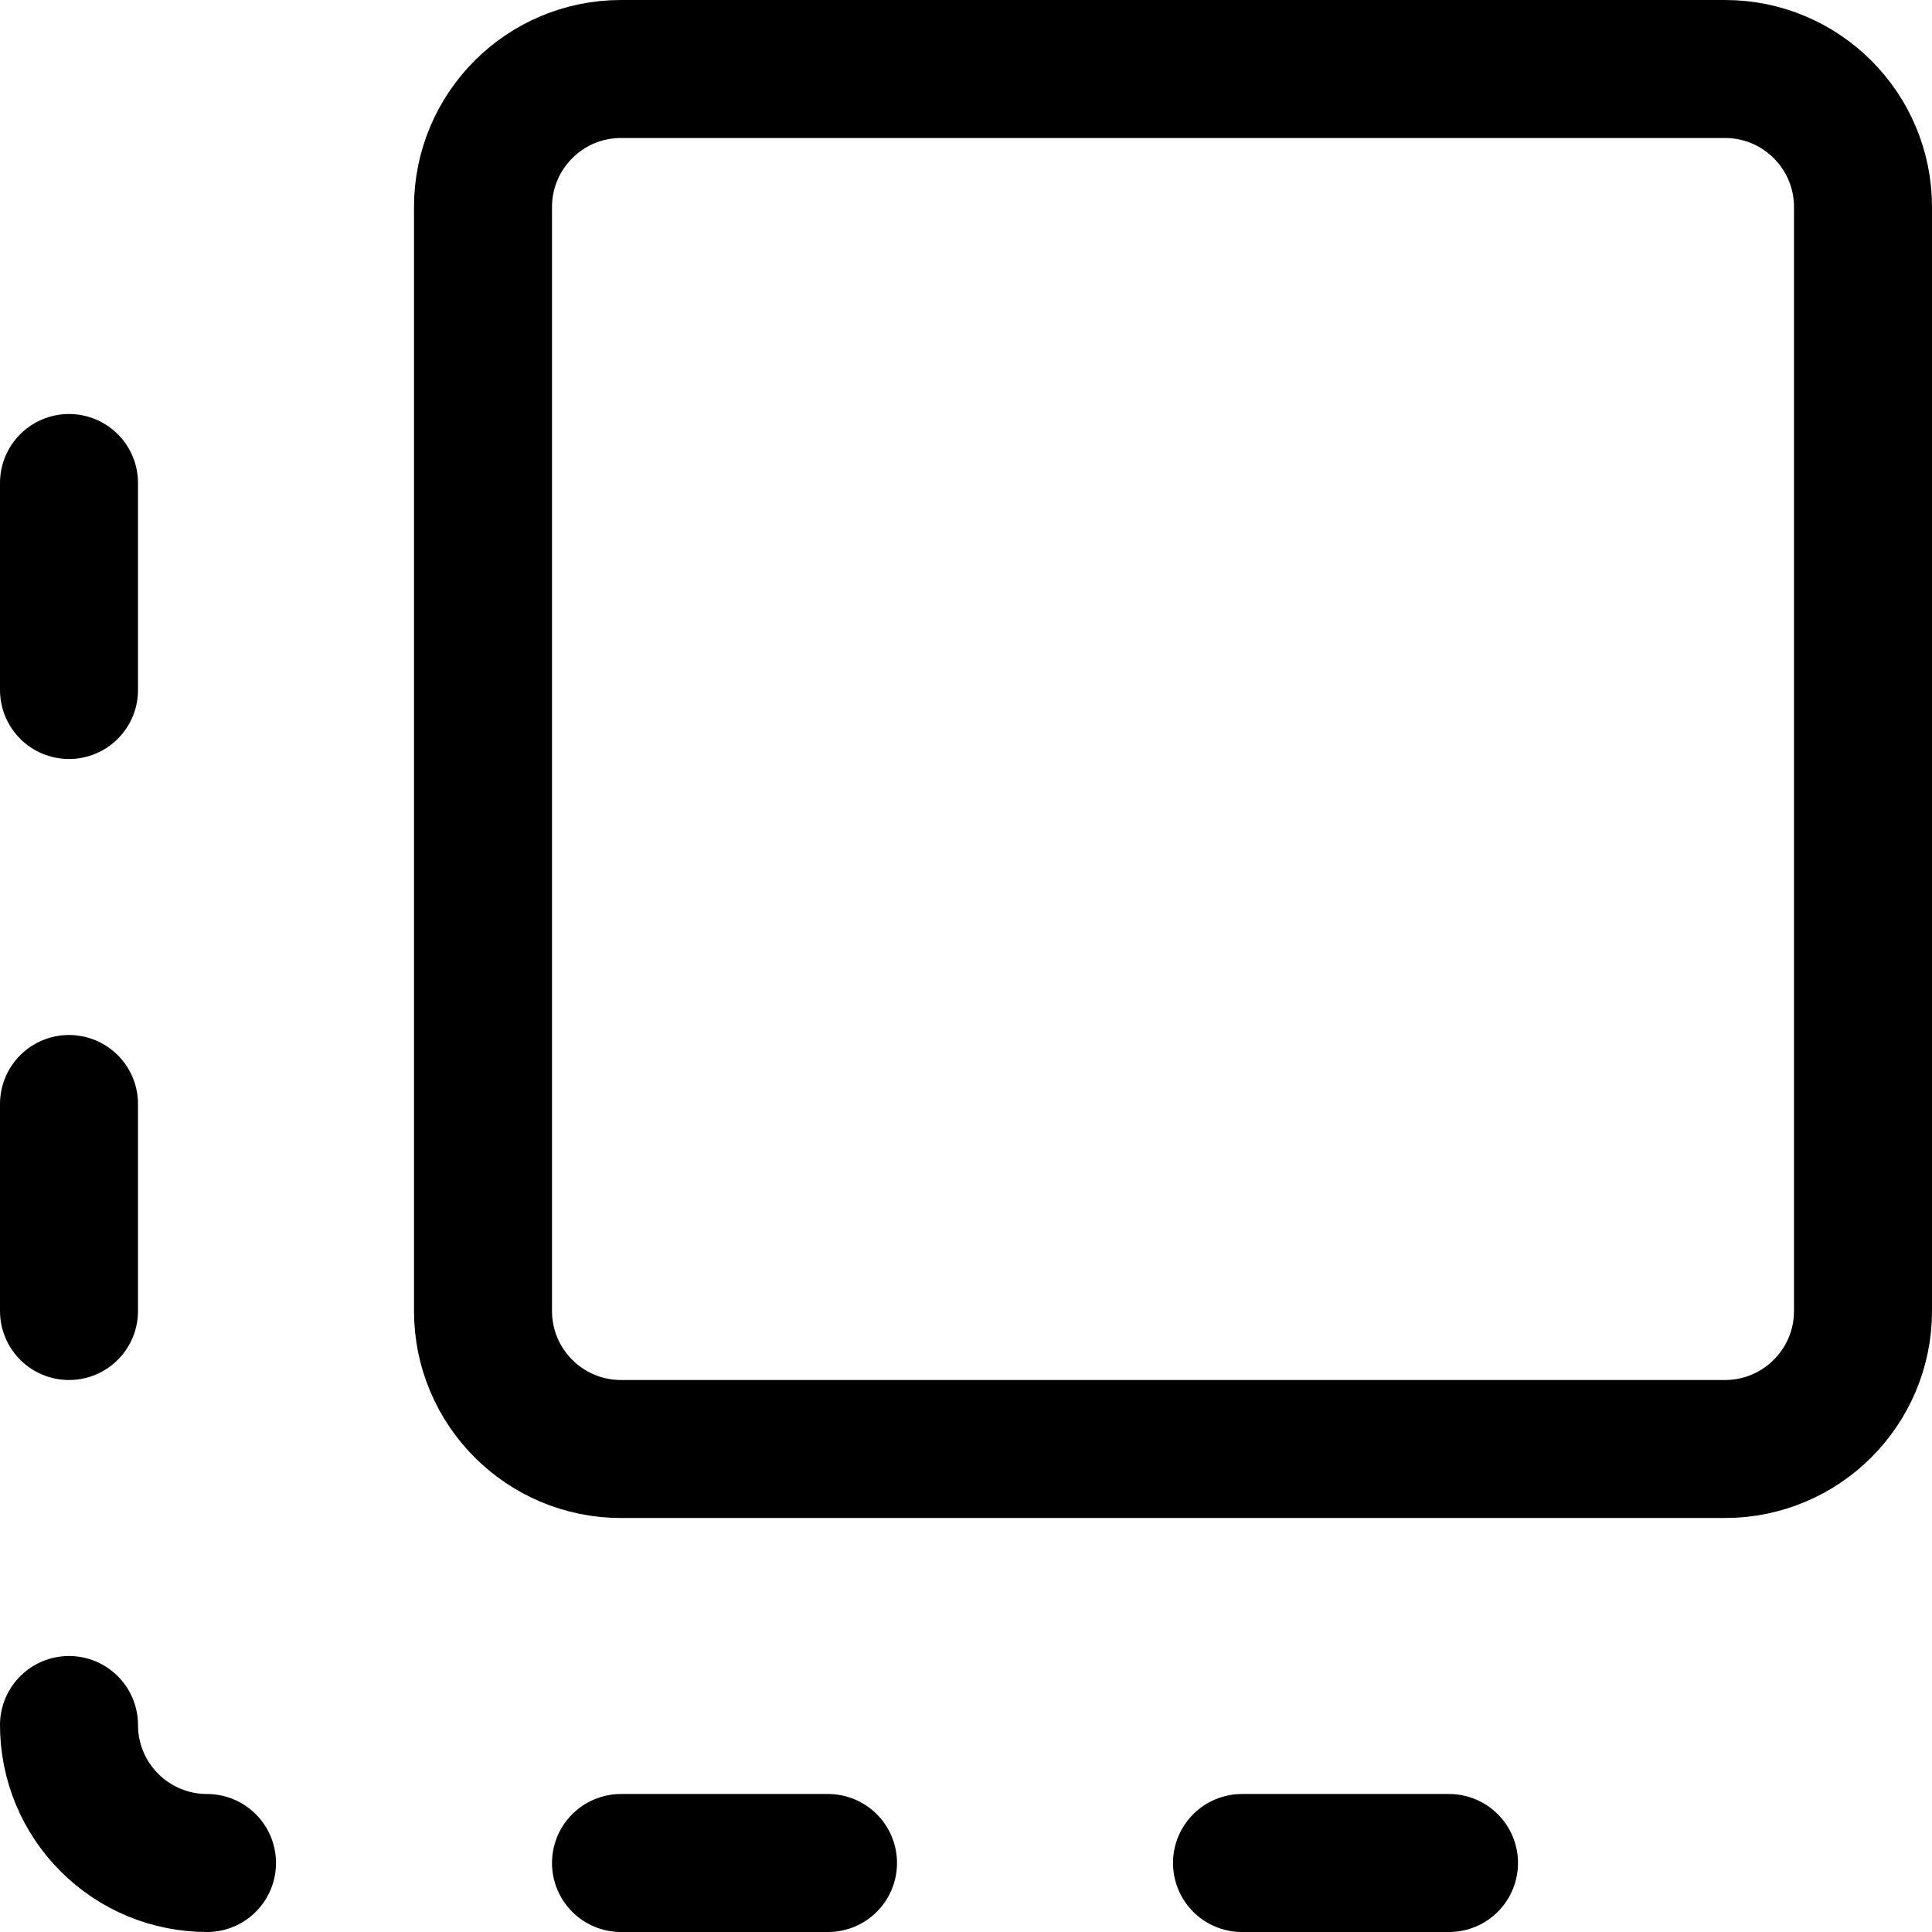 <svg width="14" height="14" viewBox="0 0 14 14" fill="none" xmlns="http://www.w3.org/2000/svg">
<g clip-path="url(#clip0_6_1636)">
<path d="M12.5 0.5H4.5C3.948 0.5 3.5 0.948 3.5 1.5V9.5C3.5 10.052 3.948 10.5 4.5 10.5H12.5C13.052 10.5 13.5 10.052 13.5 9.5V1.5C13.5 0.948 13.052 0.5 12.5 0.5Z" stroke="#000001" stroke-linecap="round" stroke-linejoin="round"/>
<path d="M0.5 12.5C0.5 12.765 0.605 13.02 0.793 13.207C0.98 13.395 1.235 13.5 1.5 13.5" stroke="#000001" stroke-linecap="round" stroke-linejoin="round"/>
<path d="M4.5 13.5H6" stroke="#000001" stroke-linecap="round" stroke-linejoin="round"/>
<path d="M9 13.5H10.5" stroke="#000001" stroke-linecap="round" stroke-linejoin="round"/>
<path d="M0.5 8V9.5" stroke="#000001" stroke-linecap="round" stroke-linejoin="round"/>
<path d="M0.5 3.5V5" stroke="#000001" stroke-linecap="round" stroke-linejoin="round"/>
</g>
<defs>
<clipPath id="clip0_6_1636">
<rect width="14" height="14" fill="white"/>
</clipPath>
</defs>
</svg>
